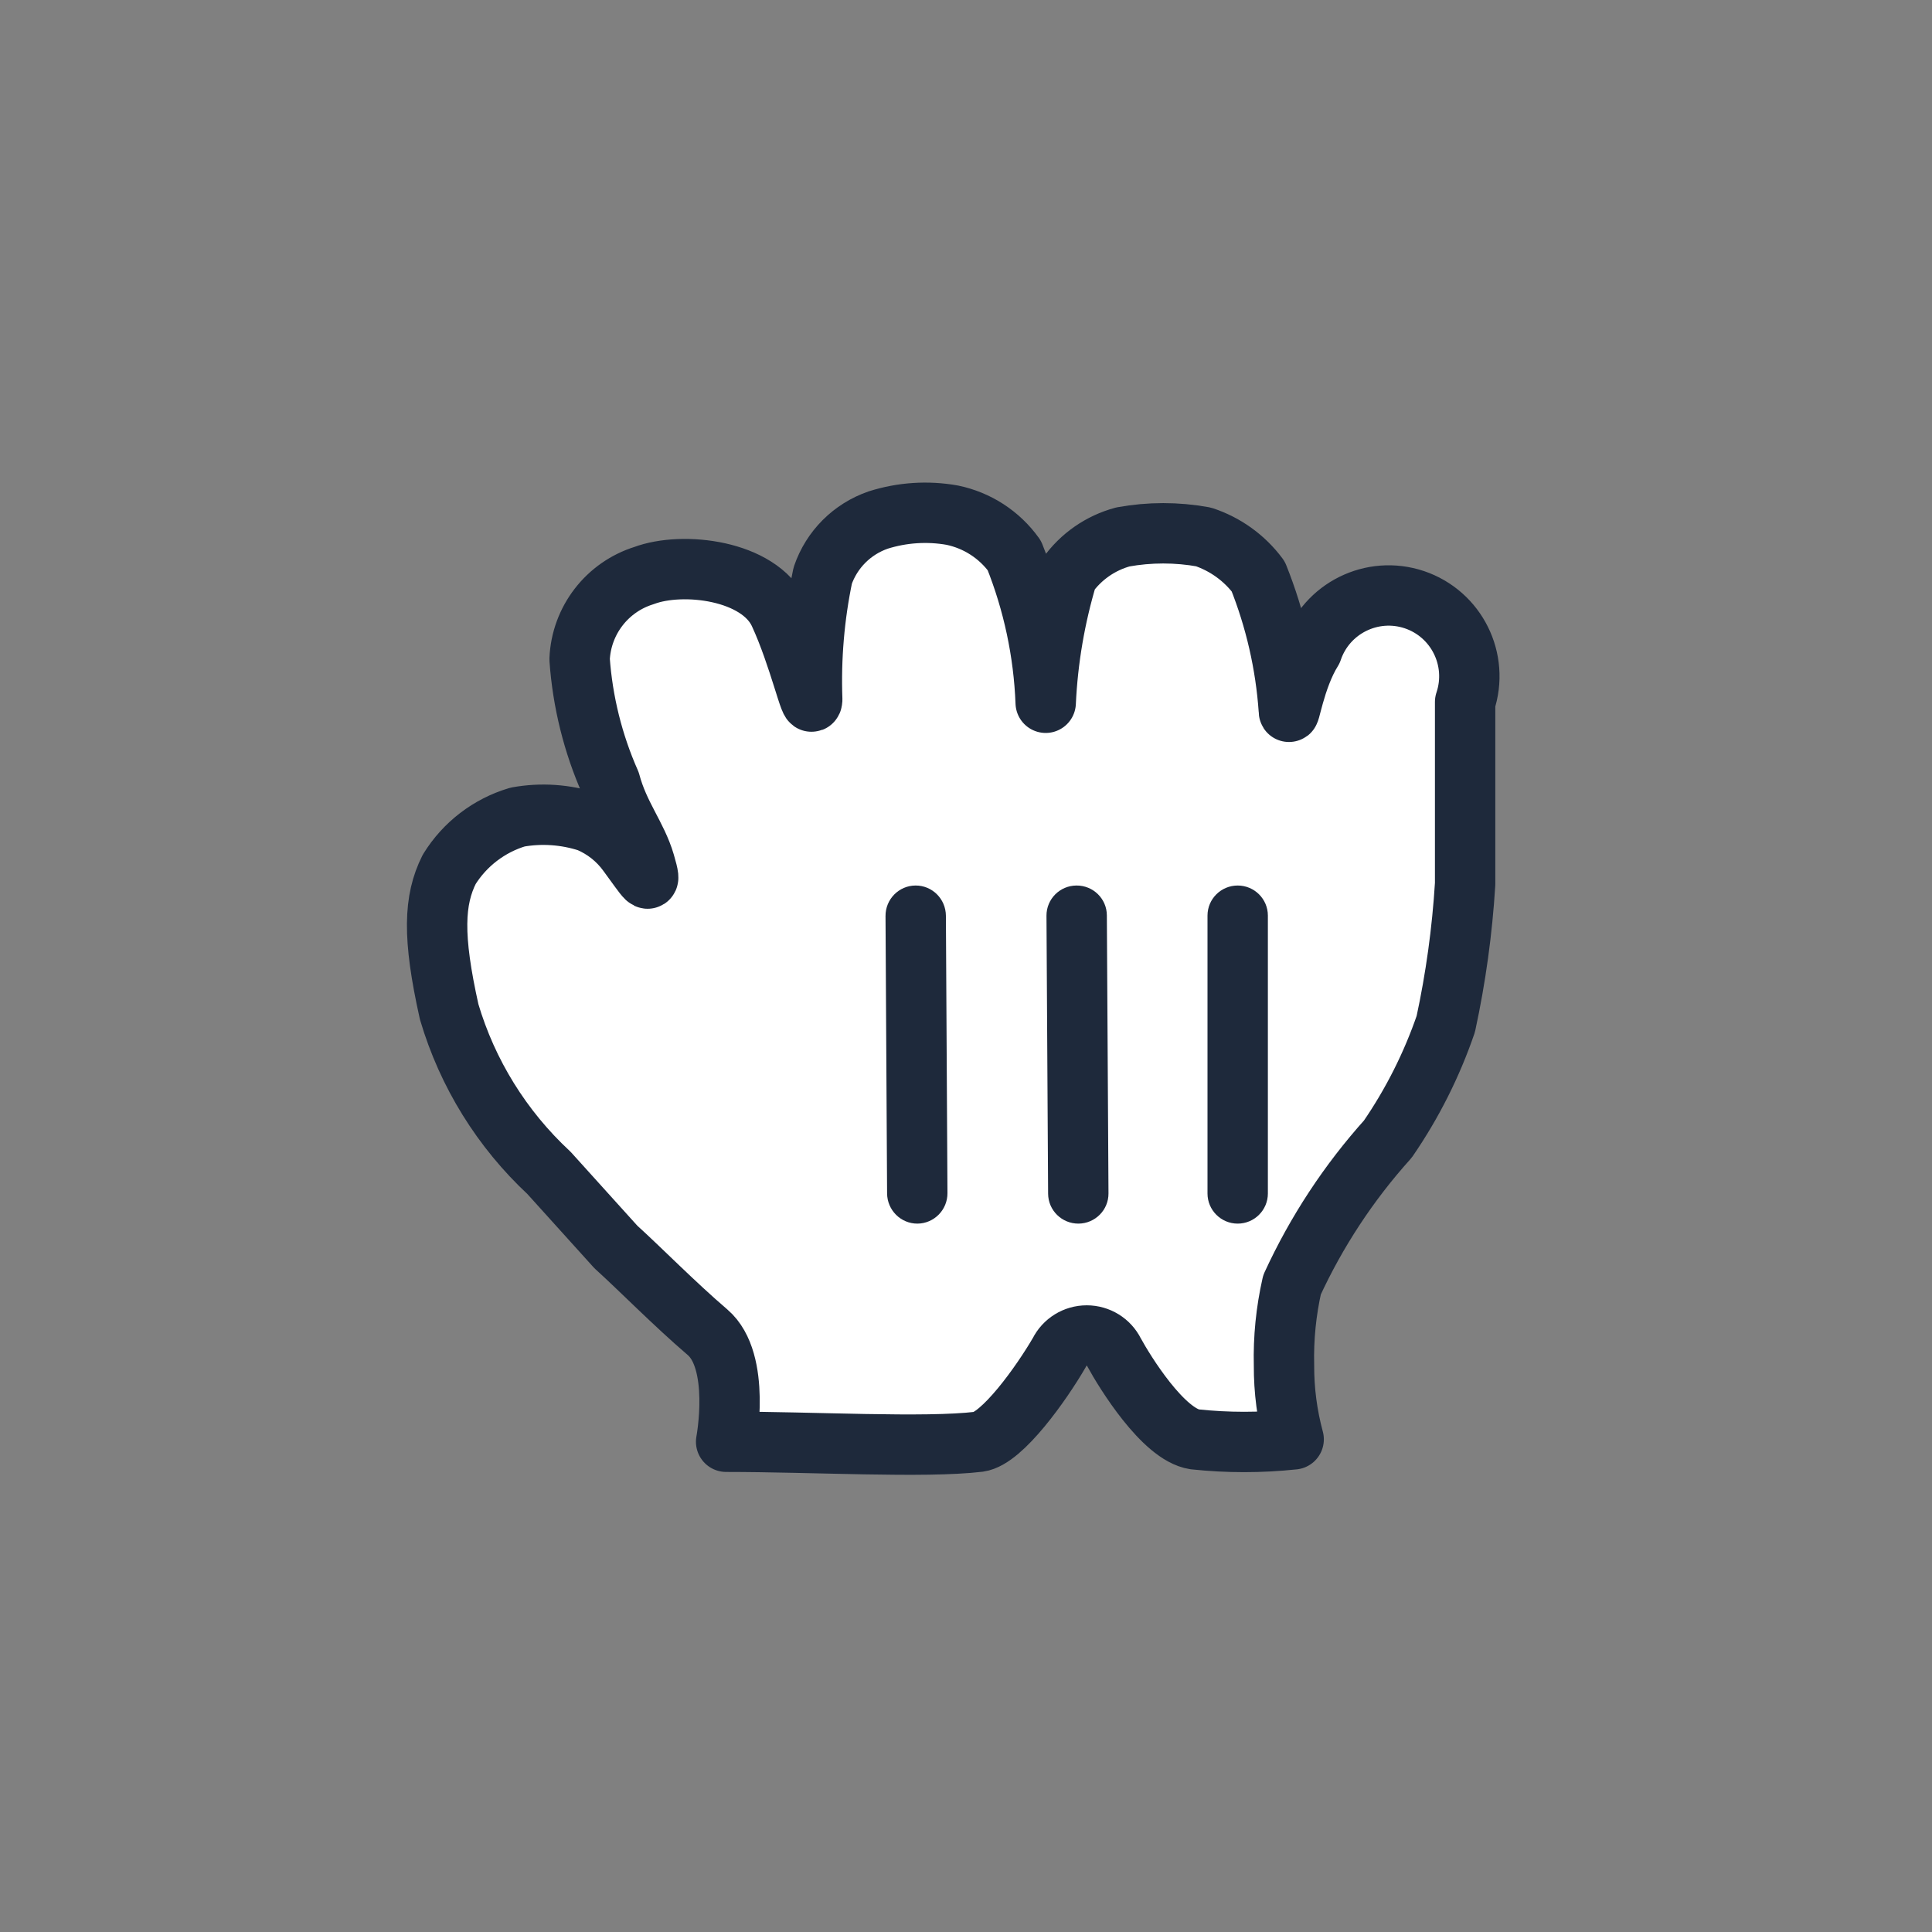 <svg width="32" height="32" viewBox="0 0 32 32" fill="none" xmlns="http://www.w3.org/2000/svg">
<rect x="0" y="0" width="32" height="32" fill="#808080" stroke="none"/>
<path d="M10.667 9.533C11.307 9.293 12.573 9.44 12.907 10.16C13.24 10.88 13.44 11.813 13.453 11.587C13.428 10.898 13.486 10.208 13.627 9.533C13.775 9.101 14.114 8.762 14.547 8.613C14.943 8.488 15.364 8.46 15.773 8.533C16.187 8.619 16.554 8.857 16.8 9.2C17.112 9.977 17.288 10.803 17.32 11.64C17.353 10.926 17.474 10.218 17.68 9.533C17.903 9.219 18.228 8.993 18.6 8.893C19.041 8.813 19.492 8.813 19.933 8.893C20.295 9.013 20.612 9.241 20.84 9.547C21.123 10.254 21.294 11 21.347 11.76C21.347 11.947 21.44 11.24 21.733 10.773C21.969 10.074 22.727 9.698 23.427 9.933C24.126 10.169 24.502 10.927 24.267 11.627C24.267 12.493 24.267 12.453 24.267 13.04C24.267 13.627 24.267 14.147 24.267 14.64C24.219 15.42 24.112 16.196 23.947 16.96C23.715 17.636 23.392 18.278 22.987 18.867C22.339 19.587 21.805 20.4 21.4 21.28C21.301 21.717 21.256 22.165 21.267 22.613C21.265 23.027 21.319 23.44 21.427 23.84C20.881 23.898 20.332 23.898 19.787 23.84C19.267 23.76 18.627 22.72 18.453 22.4C18.368 22.228 18.192 22.12 18 22.12C17.808 22.12 17.632 22.228 17.547 22.4C17.253 22.907 16.6 23.827 16.213 23.88C15.32 23.987 13.467 23.88 12.027 23.88C12.027 23.88 12.28 22.547 11.72 22.067C11.16 21.587 10.613 21.027 10.2 20.653L9.093 19.427C8.313 18.702 7.742 17.781 7.44 16.76C7.16 15.507 7.187 14.907 7.44 14.4C7.698 13.982 8.102 13.673 8.573 13.533C8.965 13.462 9.368 13.49 9.747 13.613C10.008 13.723 10.235 13.903 10.4 14.133C10.707 14.547 10.813 14.747 10.68 14.293C10.547 13.84 10.253 13.507 10.107 12.96C9.821 12.314 9.65 11.624 9.6 10.92C9.655 10.288 10.096 9.757 10.707 9.587" fill="white"/>
<path fill-rule="evenodd" clip-rule="evenodd" d="M10.667 9.533C11.307 9.293 12.573 9.44 12.907 10.16C13.24 10.88 13.44 11.813 13.453 11.587C13.428 10.898 13.486 10.208 13.627 9.533C13.775 9.101 14.114 8.762 14.547 8.613C14.943 8.488 15.364 8.46 15.773 8.533C16.187 8.619 16.554 8.857 16.8 9.2C17.112 9.977 17.288 10.803 17.32 11.64C17.353 10.926 17.474 10.218 17.68 9.533C17.903 9.219 18.228 8.993 18.6 8.893C19.041 8.813 19.492 8.813 19.933 8.893C20.295 9.013 20.612 9.241 20.84 9.547C21.123 10.254 21.294 11 21.347 11.76C21.347 11.947 21.44 11.24 21.733 10.773C21.969 10.074 22.727 9.698 23.427 9.933C24.126 10.169 24.502 10.927 24.267 11.627C24.267 12.493 24.267 12.453 24.267 13.04C24.267 13.627 24.267 14.147 24.267 14.64C24.219 15.42 24.112 16.196 23.947 16.96C23.715 17.636 23.392 18.278 22.987 18.867C22.339 19.587 21.805 20.4 21.4 21.28C21.301 21.717 21.256 22.165 21.267 22.613C21.265 23.027 21.319 23.44 21.427 23.84C20.881 23.898 20.332 23.898 19.787 23.84C19.267 23.76 18.627 22.72 18.453 22.4C18.368 22.228 18.192 22.12 18 22.12C17.808 22.12 17.632 22.228 17.547 22.4C17.253 22.907 16.6 23.827 16.213 23.88C15.32 23.987 13.467 23.88 12.027 23.88C12.027 23.88 12.28 22.547 11.72 22.067C11.16 21.587 10.613 21.027 10.2 20.653L9.093 19.427C8.313 18.702 7.742 17.781 7.44 16.76C7.16 15.507 7.187 14.907 7.44 14.4C7.698 13.982 8.102 13.673 8.573 13.533C8.965 13.462 9.368 13.49 9.747 13.613C10.008 13.723 10.235 13.903 10.4 14.133C10.707 14.547 10.813 14.747 10.68 14.293C10.547 13.84 10.253 13.507 10.107 12.96C9.821 12.314 9.65 11.624 9.6 10.92C9.627 10.279 10.054 9.724 10.667 9.533Z" stroke="#1E293B" stroke-linejoin="round"/>
<path d="M21 19.768V15.165C21 14.89 20.776 14.667 20.5 14.667C20.224 14.667 20 14.89 20 15.165V19.768C20 20.043 20.224 20.267 20.5 20.267C20.776 20.267 21 20.043 21 19.768Z" fill="#1E293B"/>
<path d="M18.36 19.766L18.333 15.161C18.332 14.887 18.107 14.665 17.83 14.667C17.554 14.668 17.332 14.892 17.333 15.167L17.36 19.772C17.362 20.047 17.587 20.268 17.863 20.267C18.139 20.265 18.362 20.041 18.36 19.766Z" fill="#1E293B"/>
<path d="M14.667 15.173L14.693 19.766C14.695 20.044 14.92 20.268 15.196 20.267C15.472 20.265 15.695 20.038 15.693 19.76L15.667 15.167C15.665 14.889 15.44 14.665 15.164 14.667C14.888 14.668 14.665 14.895 14.667 15.173Z" fill="#1E293B"/>
</svg>
